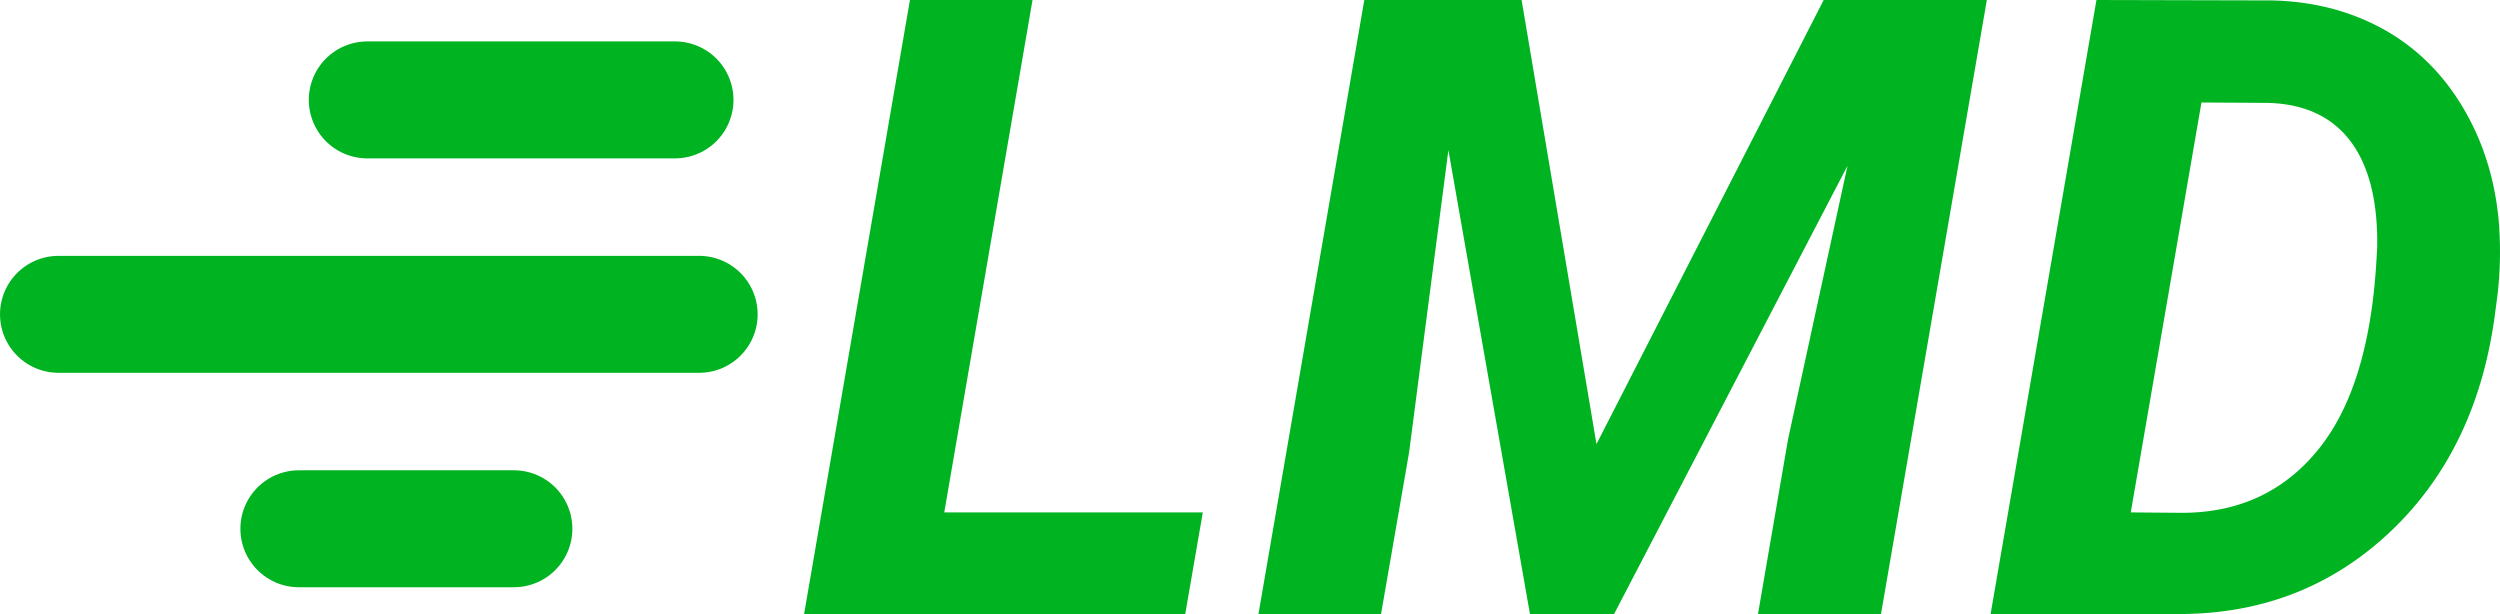 <svg xmlns="http://www.w3.org/2000/svg" width="171" height="42" viewBox="0 0 171 42">
    <g fill="none" fill-rule="evenodd">
        <path fill="#00B421" fill-rule="nonzero" d="M64.587 35.048h17.685L81.07 42H55l7.24-42h8.385l-6.038 35.048zM104.077 0l5.123 30.375L124.74 0h11.16l-7.24 42h-8.414l2.06-11.971 4.064-18.692L110.402 42h-5.752l-5.58-31.73-2.69 20.682L94.463 42h-8.385l7.24-42h10.76zm32.08 42l7.24-42 11.962.029c2.805.058 5.328.697 7.57 1.918 2.241 1.221 4.058 2.976 5.451 5.265 1.393 2.288 2.232 4.865 2.518 7.73a25.72 25.72 0 0 1-.057 5.135l-.2 1.529c-.84 6.154-3.239 11.091-7.197 14.812-3.96 3.721-8.762 5.582-14.409 5.582h-12.878zM150.58 7.01l-4.836 28.038 3.491.029c3.854 0 6.95-1.423 9.286-4.27 2.338-2.845 3.678-7.144 4.021-12.894l.057-.923c.058-3.173-.543-5.605-1.802-7.298-1.26-1.692-3.139-2.577-5.638-2.654l-4.579-.028z"/>
        <g stroke="#00B421" stroke-linecap="round" stroke-width="8">
            <path d="M20.443 36.167H35.15M25.122 6.833H46.17M4 21.5h43.822"/>
        </g>
    </g>
</svg>
